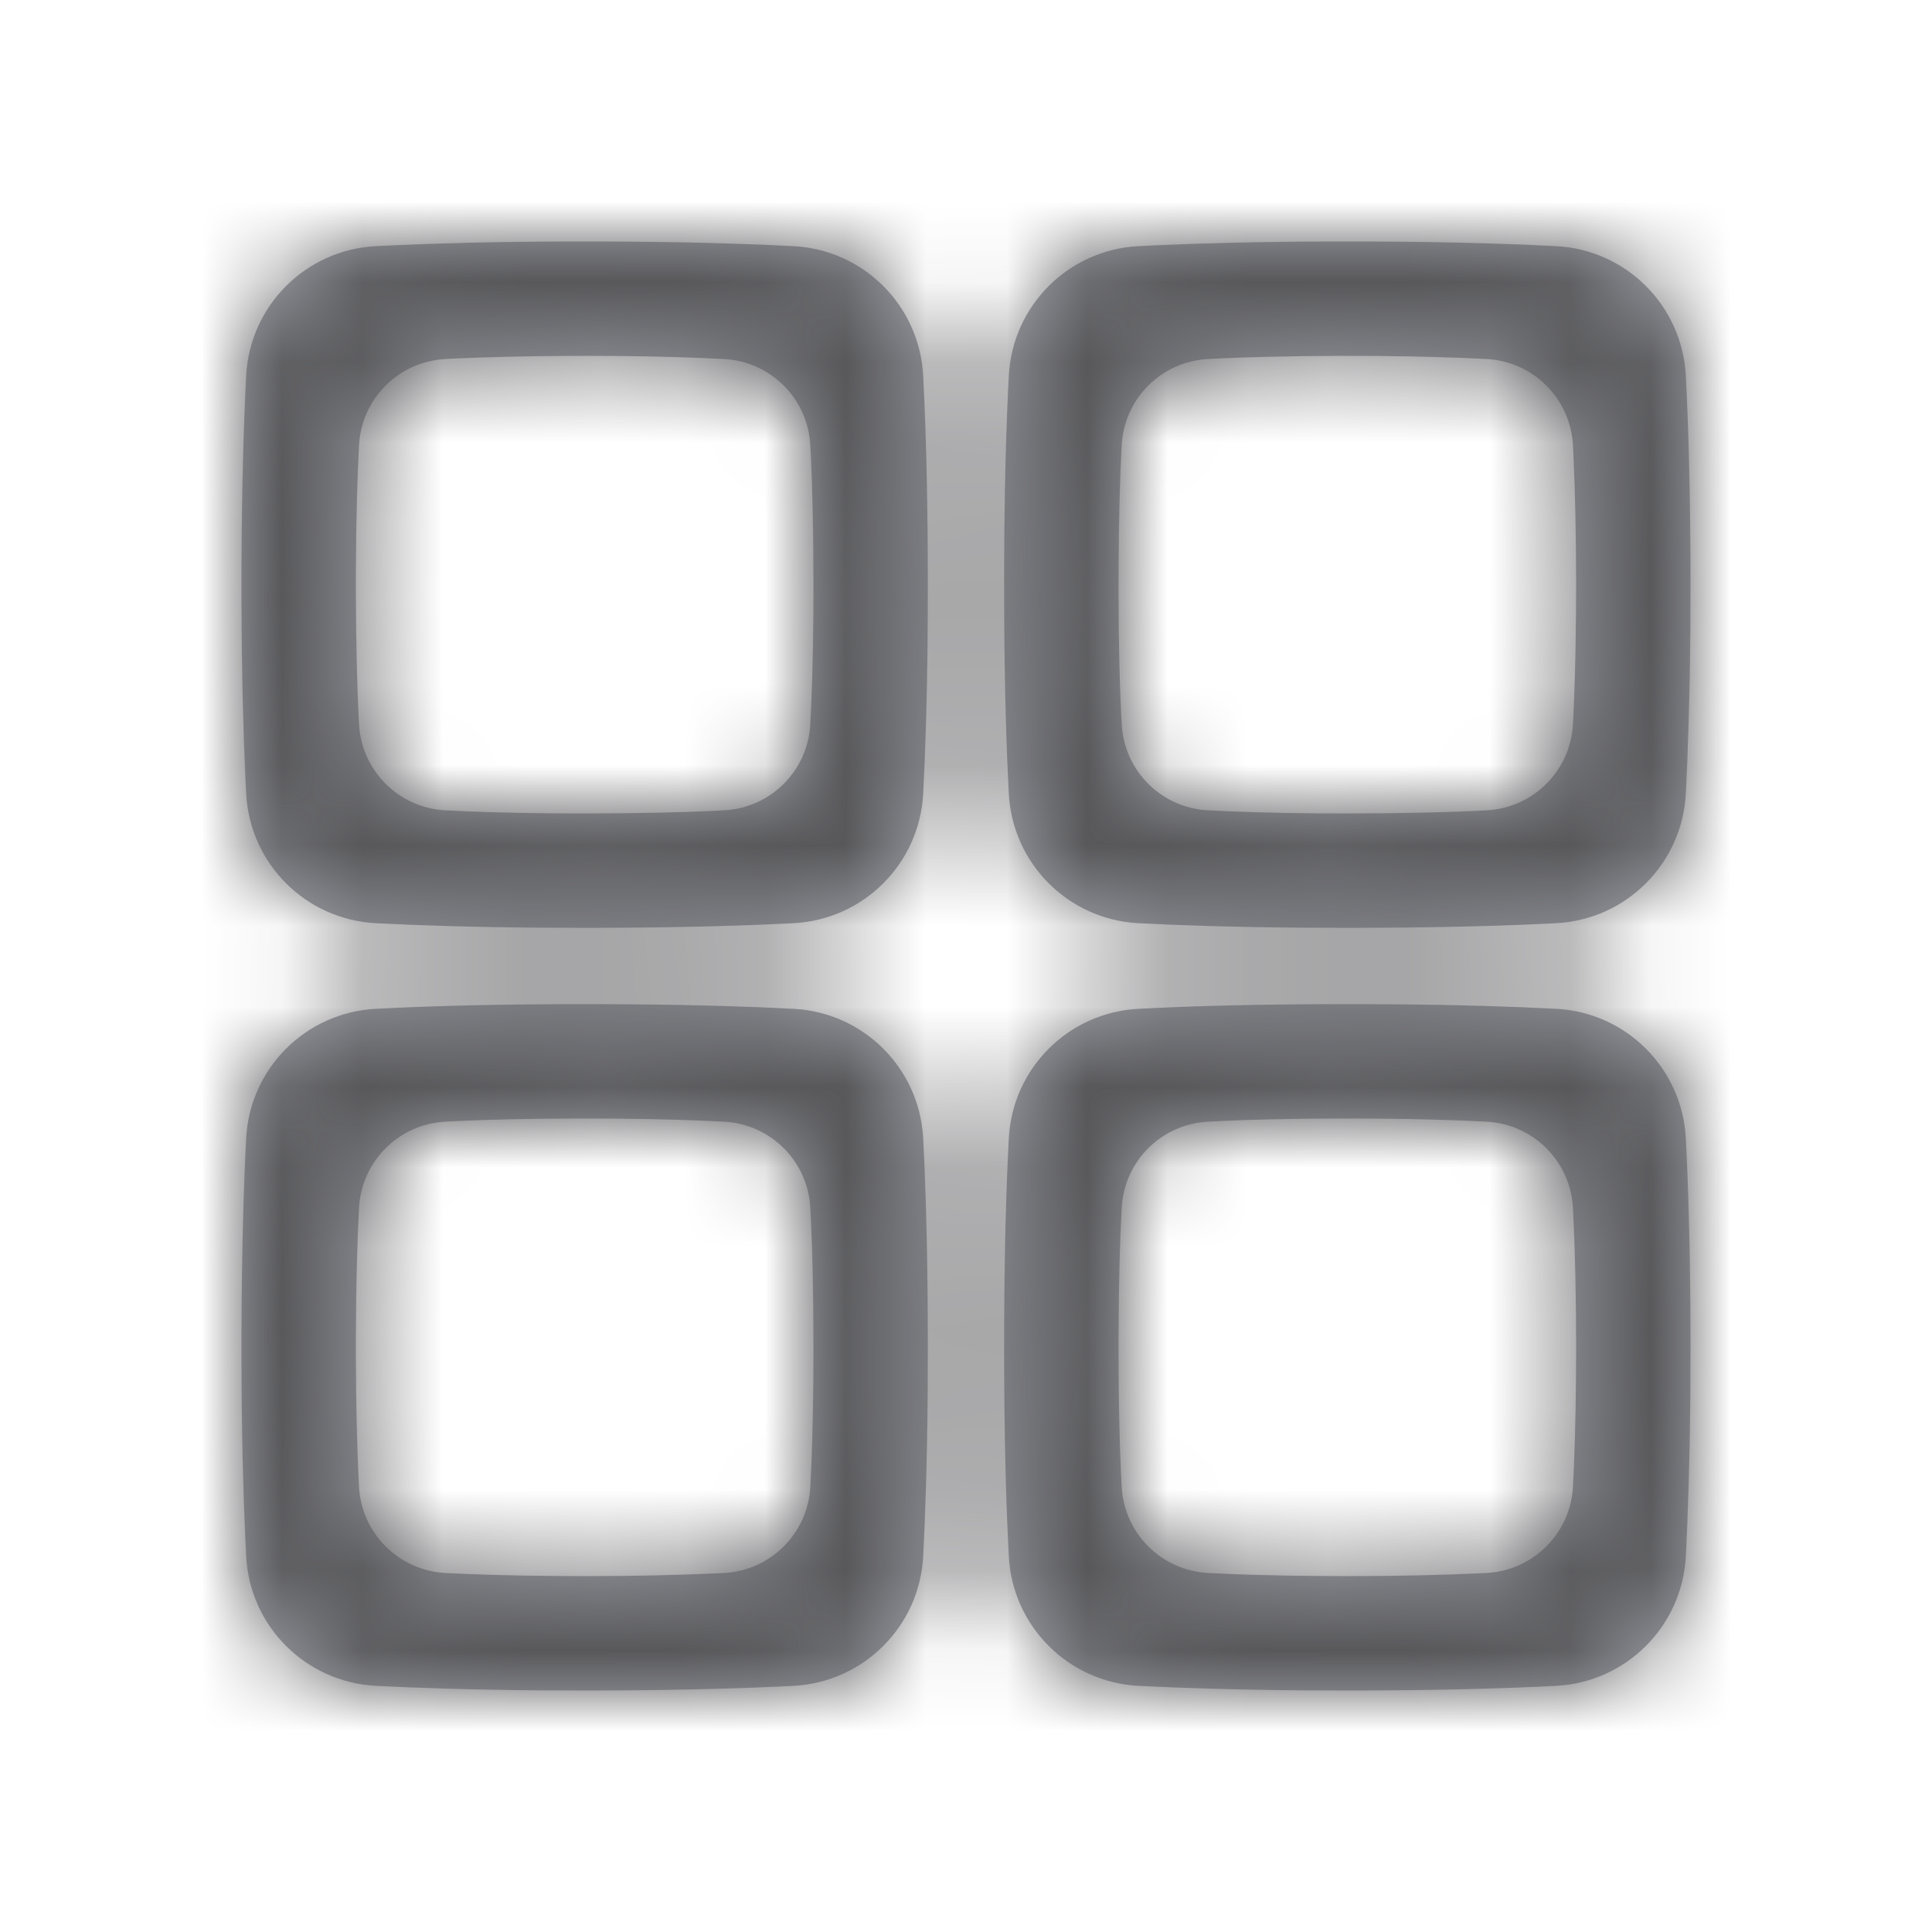 <svg width="24" height="24" viewBox="0 0 24 24" fill="none" xmlns="http://www.w3.org/2000/svg">
<path fill-rule="evenodd" clip-rule="evenodd" d="M7.067 3H7.46L7.835 3.002C8.685 3.009 9.35 3.031 9.86 3.058C10.729 3.104 11.422 3.797 11.468 4.666L11.479 4.894C11.506 5.489 11.526 6.266 11.526 7.263L11.524 7.835C11.517 8.685 11.495 9.35 11.468 9.86C11.422 10.729 10.729 11.422 9.86 11.468L9.632 11.479C9.037 11.506 8.26 11.526 7.263 11.526L6.691 11.524C5.841 11.517 5.176 11.495 4.666 11.468C3.797 11.422 3.104 10.729 3.058 9.86L3.047 9.632C3.022 9.077 3.002 8.363 3 7.46V7.067C3.003 6.034 3.028 5.249 3.058 4.666C3.104 3.797 3.797 3.104 4.666 3.058L4.894 3.047C5.449 3.022 6.163 3.002 7.067 3ZM7.132 4.421H7.394L7.645 4.422C8.211 4.427 8.654 4.442 8.995 4.46C9.574 4.491 10.036 4.952 10.066 5.532L10.074 5.684C10.092 6.08 10.105 6.598 10.105 7.263L10.104 7.645C10.099 8.211 10.084 8.654 10.066 8.995C10.036 9.574 9.574 10.036 8.995 10.066L8.842 10.074C8.446 10.092 7.928 10.105 7.263 10.105L6.882 10.104C6.315 10.099 5.872 10.084 5.532 10.066C4.952 10.036 4.491 9.574 4.46 8.995L4.452 8.842C4.436 8.472 4.423 7.996 4.421 7.394V7.132C4.423 6.444 4.439 5.921 4.46 5.532C4.491 4.952 4.952 4.491 5.532 4.46L5.684 4.452C6.054 4.436 6.53 4.423 7.132 4.421ZM7.067 12.474H7.46L7.835 12.476C8.685 12.483 9.35 12.505 9.86 12.532C10.729 12.578 11.422 13.271 11.468 14.139L11.479 14.368C11.506 14.963 11.526 15.739 11.526 16.737L11.524 17.309C11.517 18.159 11.495 18.823 11.468 19.334C11.422 20.203 10.729 20.895 9.86 20.942L9.632 20.953C9.037 20.98 8.26 21 7.263 21L6.691 20.998C5.841 20.991 5.176 20.968 4.666 20.942C3.797 20.895 3.104 20.203 3.058 19.334L3.047 19.106C3.022 18.55 3.002 17.837 3 16.933V16.54C3.003 15.508 3.028 14.723 3.058 14.139C3.104 13.271 3.797 12.578 4.666 12.532L4.894 12.521C5.449 12.495 6.163 12.476 7.067 12.474ZM5.684 13.926C6.054 13.909 6.53 13.896 7.132 13.895H7.394L7.645 13.896C8.211 13.901 8.654 13.916 8.995 13.934C9.574 13.964 10.036 14.426 10.066 15.005L10.074 15.158C10.092 15.554 10.105 16.072 10.105 16.737L10.104 17.118C10.099 17.685 10.084 18.128 10.066 18.468C10.036 19.047 9.574 19.509 8.995 19.54L8.842 19.547C8.446 19.565 7.928 19.579 7.263 19.579L6.882 19.577C6.315 19.573 5.872 19.558 5.532 19.54C4.952 19.509 4.491 19.047 4.46 18.468L4.452 18.316C4.436 17.946 4.423 17.47 4.421 16.868V16.606C4.423 15.917 4.439 15.394 4.46 15.005C4.491 14.426 4.952 13.964 5.532 13.934L5.684 13.926ZM16.933 3H16.54C15.637 3.002 14.923 3.022 14.368 3.047L14.139 3.058C13.271 3.104 12.578 3.797 12.532 4.666C12.501 5.249 12.476 6.034 12.474 7.067V7.46C12.476 8.363 12.495 9.077 12.521 9.632L12.532 9.86C12.578 10.729 13.271 11.422 14.139 11.468C14.65 11.495 15.315 11.517 16.165 11.524L16.737 11.526C17.734 11.526 18.511 11.506 19.106 11.479L19.334 11.468C20.203 11.422 20.895 10.729 20.942 9.86C20.968 9.35 20.991 8.685 20.998 7.835L21 7.263C21 6.266 20.98 5.489 20.953 4.894L20.942 4.666C20.895 3.797 20.203 3.104 19.334 3.058C18.823 3.031 18.159 3.009 17.309 3.002L16.933 3ZM16.868 4.421H16.606C16.003 4.423 15.528 4.436 15.158 4.452L15.005 4.46C14.426 4.491 13.964 4.952 13.934 5.532C13.913 5.921 13.897 6.444 13.895 7.132V7.394C13.896 7.996 13.909 8.472 13.926 8.842L13.934 8.995C13.964 9.574 14.426 10.036 15.005 10.066C15.346 10.084 15.789 10.099 16.355 10.104L16.737 10.105C17.402 10.105 17.919 10.092 18.316 10.074L18.468 10.066C19.047 10.036 19.509 9.574 19.54 8.995C19.558 8.654 19.573 8.211 19.577 7.645L19.579 7.263C19.579 6.598 19.565 6.08 19.547 5.684L19.54 5.532C19.509 4.952 19.047 4.491 18.468 4.46C18.128 4.442 17.685 4.427 17.118 4.422L16.868 4.421ZM14.368 12.521C14.923 12.495 15.637 12.476 16.54 12.474H16.933L17.309 12.476C18.159 12.483 18.823 12.505 19.334 12.532C20.203 12.578 20.895 13.271 20.942 14.139L20.953 14.368C20.98 14.963 21 15.739 21 16.737L20.998 17.309C20.991 18.159 20.968 18.823 20.942 19.334C20.895 20.203 20.203 20.895 19.334 20.942L19.106 20.953C18.511 20.98 17.734 21 16.737 21L16.165 20.998C15.315 20.991 14.65 20.968 14.139 20.942C13.271 20.895 12.578 20.203 12.532 19.334L12.521 19.106C12.495 18.55 12.476 17.837 12.474 16.933V16.54C12.476 15.508 12.501 14.723 12.532 14.139C12.578 13.271 13.271 12.578 14.139 12.532L14.368 12.521ZM15.158 13.926C15.528 13.909 16.003 13.896 16.606 13.895H16.868L17.118 13.896C17.685 13.901 18.128 13.916 18.468 13.934C19.047 13.964 19.509 14.426 19.54 15.005L19.547 15.158C19.565 15.554 19.579 16.072 19.579 16.737L19.577 17.118C19.573 17.685 19.558 18.128 19.54 18.468C19.509 19.047 19.047 19.509 18.468 19.54L18.316 19.547C17.919 19.565 17.402 19.579 16.737 19.579L16.355 19.577C15.789 19.573 15.346 19.558 15.005 19.54C14.426 19.509 13.964 19.047 13.934 18.468L13.926 18.316C13.909 17.946 13.896 17.47 13.895 16.868V16.606C13.897 15.917 13.913 15.394 13.934 15.005C13.964 14.426 14.426 13.964 15.005 13.934L15.158 13.926Z" fill="#A0A2A8"/>
<mask id="mask0_0_6036" style="mask-type:alpha" maskUnits="userSpaceOnUse" x="3" y="3" width="18" height="18">
<path fill-rule="evenodd" clip-rule="evenodd" d="M7.067 3H7.46L7.835 3.002C8.685 3.009 9.35 3.031 9.86 3.058C10.729 3.104 11.422 3.797 11.468 4.666L11.479 4.894C11.506 5.489 11.526 6.266 11.526 7.263L11.524 7.835C11.517 8.685 11.495 9.35 11.468 9.86C11.422 10.729 10.729 11.422 9.86 11.468L9.632 11.479C9.037 11.506 8.26 11.526 7.263 11.526L6.691 11.524C5.841 11.517 5.176 11.495 4.666 11.468C3.797 11.422 3.104 10.729 3.058 9.86L3.047 9.632C3.022 9.077 3.002 8.363 3 7.46V7.067C3.003 6.034 3.028 5.249 3.058 4.666C3.104 3.797 3.797 3.104 4.666 3.058L4.894 3.047C5.449 3.022 6.163 3.002 7.067 3ZM7.132 4.421H7.394L7.645 4.422C8.211 4.427 8.654 4.442 8.995 4.46C9.574 4.491 10.036 4.952 10.066 5.532L10.074 5.684C10.092 6.08 10.105 6.598 10.105 7.263L10.104 7.645C10.099 8.211 10.084 8.654 10.066 8.995C10.036 9.574 9.574 10.036 8.995 10.066L8.842 10.074C8.446 10.092 7.928 10.105 7.263 10.105L6.882 10.104C6.315 10.099 5.872 10.084 5.532 10.066C4.952 10.036 4.491 9.574 4.46 8.995L4.452 8.842C4.436 8.472 4.423 7.996 4.421 7.394V7.132C4.423 6.444 4.439 5.921 4.46 5.532C4.491 4.952 4.952 4.491 5.532 4.46L5.684 4.452C6.054 4.436 6.53 4.423 7.132 4.421ZM7.067 12.474H7.46L7.835 12.476C8.685 12.483 9.35 12.505 9.86 12.532C10.729 12.578 11.422 13.271 11.468 14.139L11.479 14.368C11.506 14.963 11.526 15.739 11.526 16.737L11.524 17.309C11.517 18.159 11.495 18.823 11.468 19.334C11.422 20.203 10.729 20.895 9.86 20.942L9.632 20.953C9.037 20.98 8.26 21 7.263 21L6.691 20.998C5.841 20.991 5.176 20.968 4.666 20.942C3.797 20.895 3.104 20.203 3.058 19.334L3.047 19.106C3.022 18.55 3.002 17.837 3 16.933V16.54C3.003 15.508 3.028 14.723 3.058 14.139C3.104 13.271 3.797 12.578 4.666 12.532L4.894 12.521C5.449 12.495 6.163 12.476 7.067 12.474ZM5.684 13.926C6.054 13.909 6.53 13.896 7.132 13.895H7.394L7.645 13.896C8.211 13.901 8.654 13.916 8.995 13.934C9.574 13.964 10.036 14.426 10.066 15.005L10.074 15.158C10.092 15.554 10.105 16.072 10.105 16.737L10.104 17.118C10.099 17.685 10.084 18.128 10.066 18.468C10.036 19.047 9.574 19.509 8.995 19.54L8.842 19.547C8.446 19.565 7.928 19.579 7.263 19.579L6.882 19.577C6.315 19.573 5.872 19.558 5.532 19.54C4.952 19.509 4.491 19.047 4.46 18.468L4.452 18.316C4.436 17.946 4.423 17.47 4.421 16.868V16.606C4.423 15.917 4.439 15.394 4.46 15.005C4.491 14.426 4.952 13.964 5.532 13.934L5.684 13.926ZM16.933 3H16.54C15.637 3.002 14.923 3.022 14.368 3.047L14.139 3.058C13.271 3.104 12.578 3.797 12.532 4.666C12.501 5.249 12.476 6.034 12.474 7.067V7.46C12.476 8.363 12.495 9.077 12.521 9.632L12.532 9.86C12.578 10.729 13.271 11.422 14.139 11.468C14.65 11.495 15.315 11.517 16.165 11.524L16.737 11.526C17.734 11.526 18.511 11.506 19.106 11.479L19.334 11.468C20.203 11.422 20.895 10.729 20.942 9.86C20.968 9.35 20.991 8.685 20.998 7.835L21 7.263C21 6.266 20.98 5.489 20.953 4.894L20.942 4.666C20.895 3.797 20.203 3.104 19.334 3.058C18.823 3.031 18.159 3.009 17.309 3.002L16.933 3ZM16.868 4.421H16.606C16.003 4.423 15.528 4.436 15.158 4.452L15.005 4.46C14.426 4.491 13.964 4.952 13.934 5.532C13.913 5.921 13.897 6.444 13.895 7.132V7.394C13.896 7.996 13.909 8.472 13.926 8.842L13.934 8.995C13.964 9.574 14.426 10.036 15.005 10.066C15.346 10.084 15.789 10.099 16.355 10.104L16.737 10.105C17.402 10.105 17.919 10.092 18.316 10.074L18.468 10.066C19.047 10.036 19.509 9.574 19.54 8.995C19.558 8.654 19.573 8.211 19.577 7.645L19.579 7.263C19.579 6.598 19.565 6.08 19.547 5.684L19.54 5.532C19.509 4.952 19.047 4.491 18.468 4.46C18.128 4.442 17.685 4.427 17.118 4.422L16.868 4.421ZM14.368 12.521C14.923 12.495 15.637 12.476 16.54 12.474H16.933L17.309 12.476C18.159 12.483 18.823 12.505 19.334 12.532C20.203 12.578 20.895 13.271 20.942 14.139L20.953 14.368C20.98 14.963 21 15.739 21 16.737L20.998 17.309C20.991 18.159 20.968 18.823 20.942 19.334C20.895 20.203 20.203 20.895 19.334 20.942L19.106 20.953C18.511 20.98 17.734 21 16.737 21L16.165 20.998C15.315 20.991 14.65 20.968 14.139 20.942C13.271 20.895 12.578 20.203 12.532 19.334L12.521 19.106C12.495 18.55 12.476 17.837 12.474 16.933V16.54C12.476 15.508 12.501 14.723 12.532 14.139C12.578 13.271 13.271 12.578 14.139 12.532L14.368 12.521ZM15.158 13.926C15.528 13.909 16.003 13.896 16.606 13.895H16.868L17.118 13.896C17.685 13.901 18.128 13.916 18.468 13.934C19.047 13.964 19.509 14.426 19.54 15.005L19.547 15.158C19.565 15.554 19.579 16.072 19.579 16.737L19.577 17.118C19.573 17.685 19.558 18.128 19.54 18.468C19.509 19.047 19.047 19.509 18.468 19.54L18.316 19.547C17.919 19.565 17.402 19.579 16.737 19.579L16.355 19.577C15.789 19.573 15.346 19.558 15.005 19.54C14.426 19.509 13.964 19.047 13.934 18.468L13.926 18.316C13.909 17.946 13.896 17.47 13.895 16.868V16.606C13.897 15.917 13.913 15.394 13.934 15.005C13.964 14.426 14.426 13.964 15.005 13.934L15.158 13.926Z" fill="white"/>
</mask>
<g mask="url(#mask0_0_6036)">
<rect width="24" height="24" fill="#58585B"/>
</g>
</svg>
